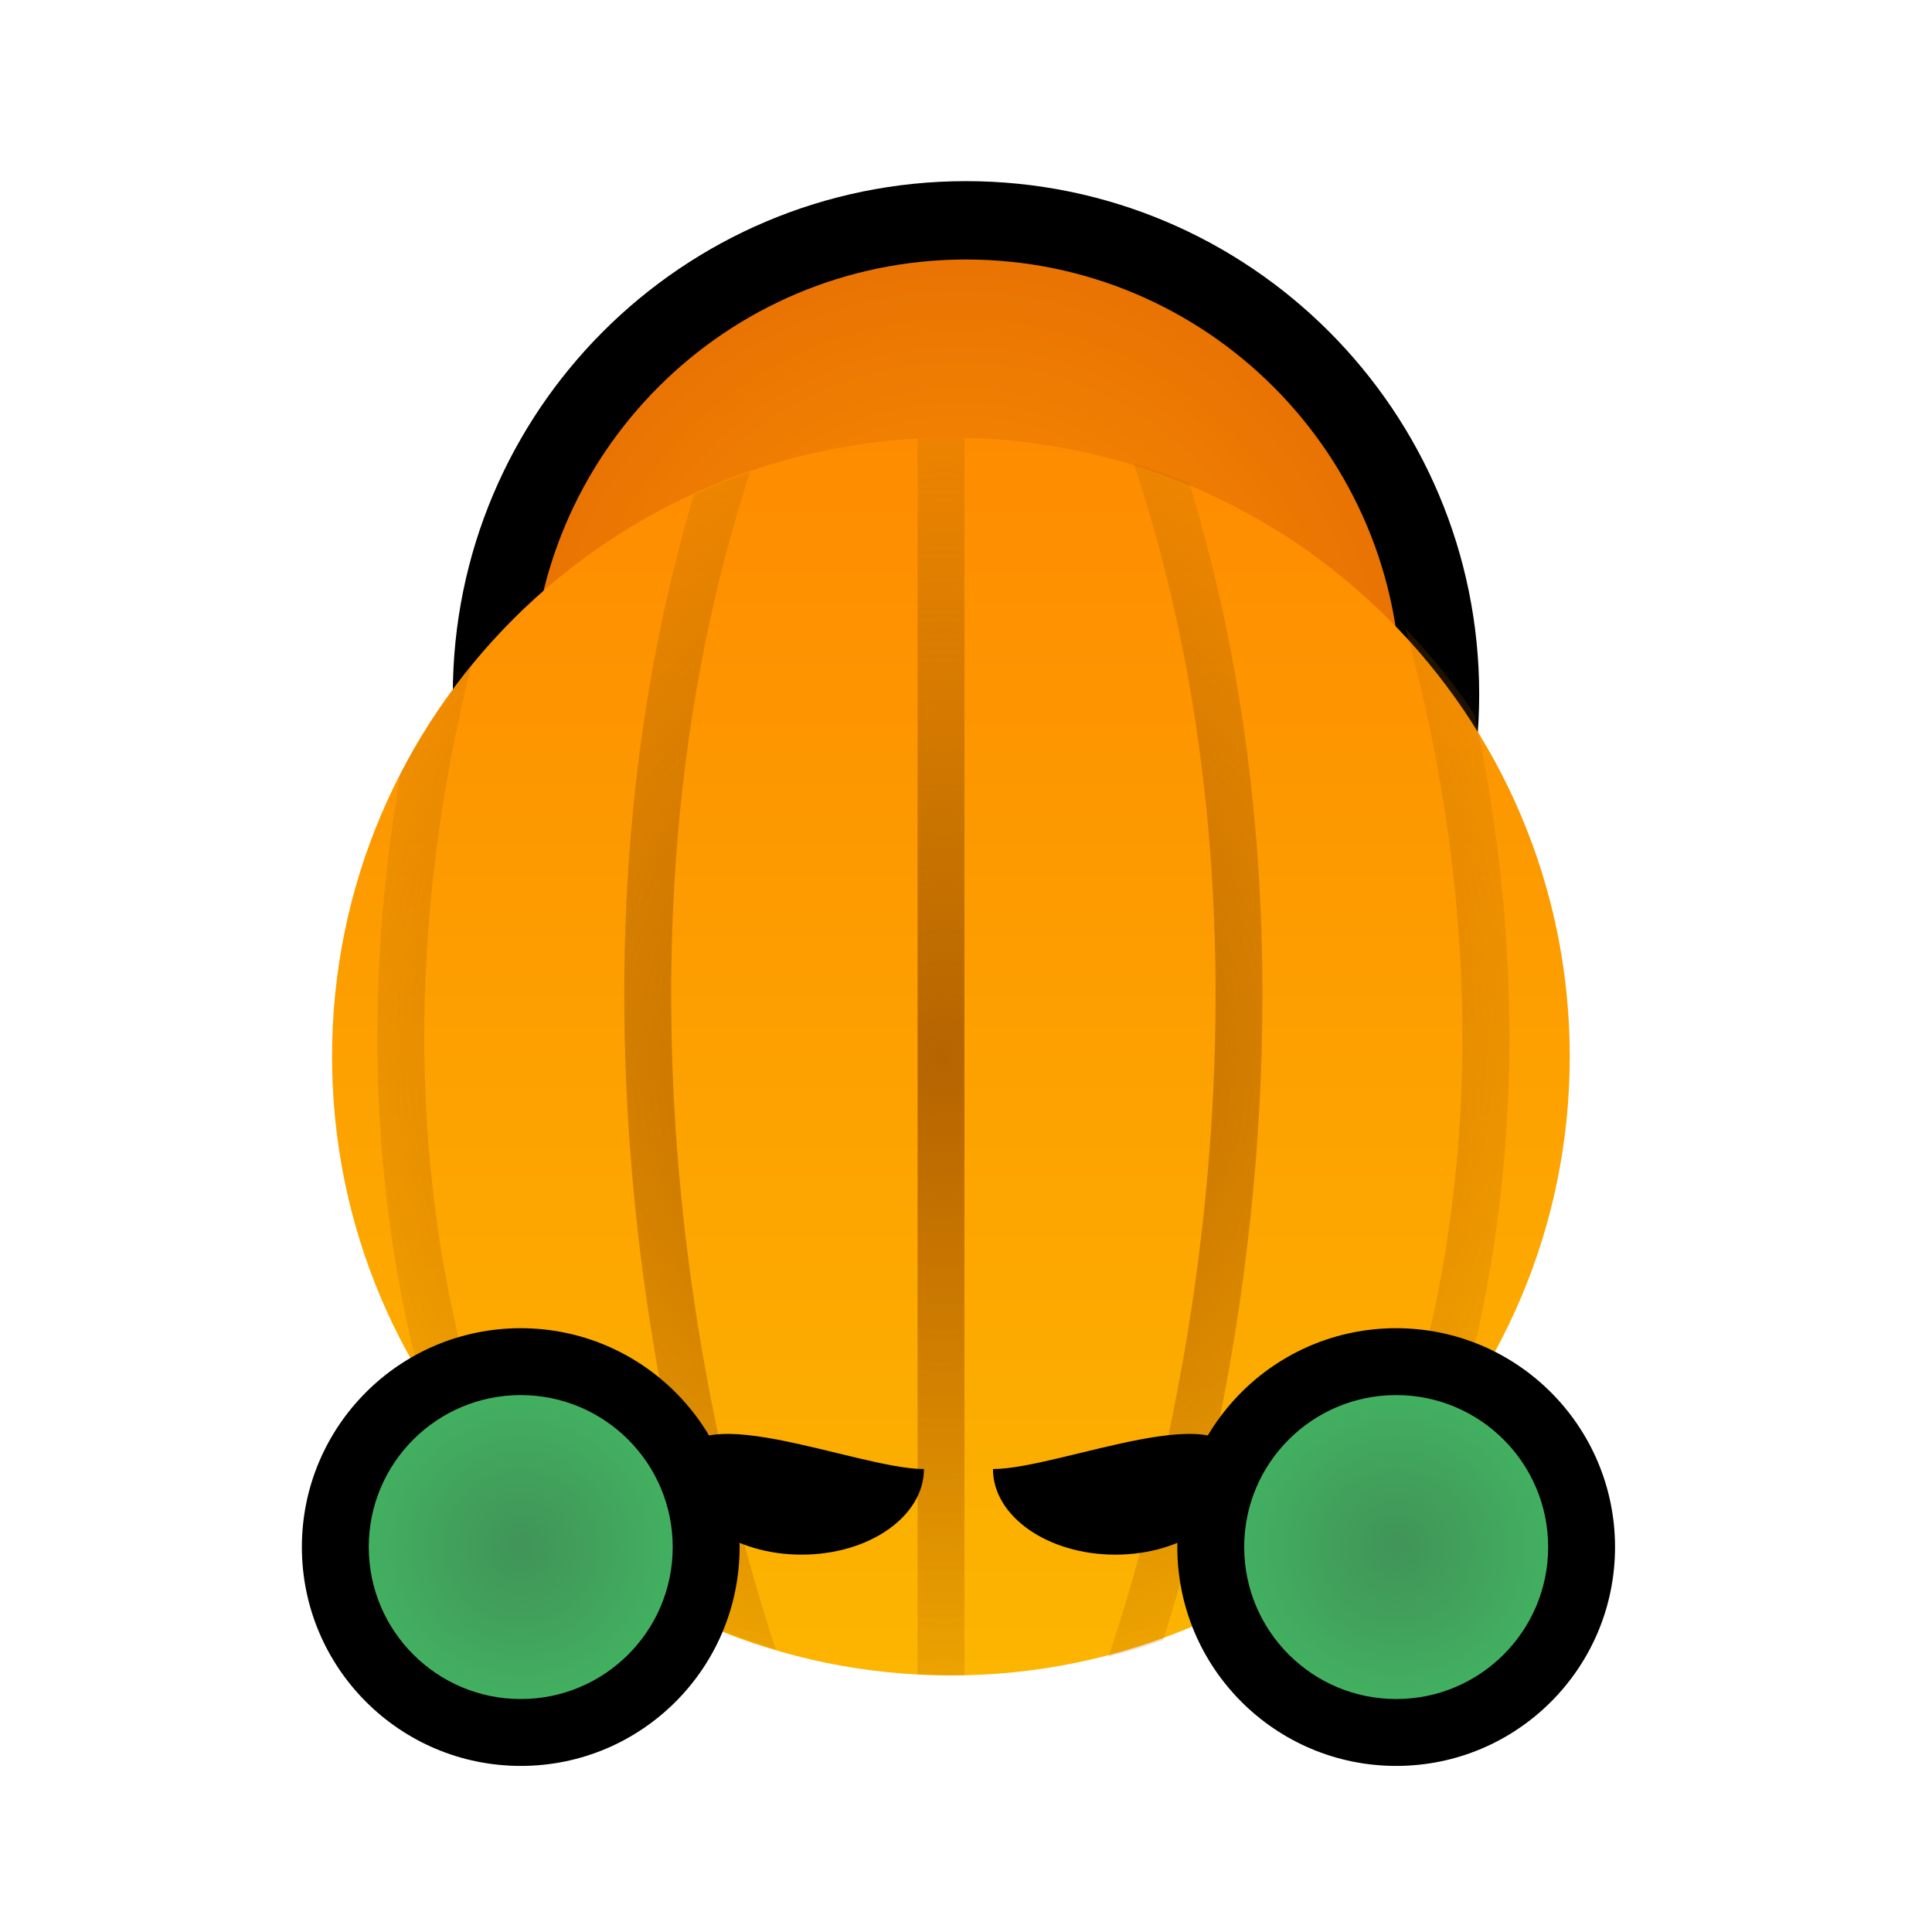 <svg width="128" height="128" viewBox="0 0 128 128" fill="none" xmlns="http://www.w3.org/2000/svg">
<path d="M32 46.502C32 63.899 46.103 78.002 63.5 78.001C80.897 78.001 95 63.897 95 46.5C95 29.103 80.897 15.001 63.5 15.001C46.103 15.002 32 29.105 32 46.502Z" fill="url(#paint0_radial_1153_1080)"/>
<path fill-rule="evenodd" clip-rule="evenodd" d="M64 12.001C82.778 12.001 98 27.222 98 46C98 64.778 82.778 80.001 64 80.001C45.222 80.002 30 64.78 30 46.002C30 27.225 45.222 12.002 64 12.001ZM92.81 46C92.81 30.089 79.911 17.191 64 17.192C48.089 17.192 35.19 30.091 35.19 46.002C35.19 61.913 48.089 74.811 64 74.811C79.911 74.81 92.81 61.911 92.81 46Z" fill="black"/>
<path d="M104 70C104 92.644 85.632 111 63 111C40.368 111 22 92.644 22 70C22 47.356 40.368 29 63 29C85.632 29 104 47.356 104 70Z" fill="url(#paint1_linear_1153_1080)"/>
<path d="M60.792 110.927C61.614 110.975 62.442 111 63.276 111C63.484 111 63.691 110.998 63.898 110.995L63.898 29.005C63.691 29.002 63.484 29 63.276 29C62.442 29 61.614 29.025 60.792 29.073L60.792 110.927Z" fill="url(#paint2_radial_1153_1080)"/>
<path d="M51.393 109.277C48.524 100.58 45.835 88.999 44.855 76.088C43.787 62.005 44.758 46.406 49.698 31.268C48.429 31.706 47.189 32.204 45.981 32.758C41.551 47.593 40.725 62.7 41.758 76.32C42.675 88.404 45.059 99.364 47.725 107.993C48.921 108.476 50.145 108.905 51.393 109.277Z" fill="url(#paint3_radial_1153_1080)"/>
<path d="M33.221 98.12C26.187 78.999 27.312 59.684 31.212 44.156C29.42 46.344 27.851 48.718 26.539 51.245C24.437 63.304 24.183 76.984 27.719 90.871C29.282 93.489 31.13 95.919 33.221 98.12Z" fill="url(#paint4_radial_1153_1080)"/>
<path d="M75.118 30.711C80.218 46.022 81.226 61.832 80.145 76.088C79.147 89.233 76.378 100.999 73.451 109.746C74.68 109.437 75.886 109.073 77.067 108.658C79.817 99.93 82.301 88.717 83.242 76.32C84.293 62.465 83.419 47.071 78.787 31.99C77.591 31.509 76.367 31.081 75.118 30.711Z" fill="url(#paint5_radial_1153_1080)"/>
<path d="M93.131 41.67C97.718 58.227 99.321 79.591 90.851 100.522C92.807 98.78 94.595 96.855 96.187 94.775C101.315 78.038 100.695 61.408 97.708 47.349C96.352 45.322 94.819 43.422 93.131 41.67Z" fill="url(#paint6_radial_1153_1080)"/>
<path d="M82 97.327C82 100.46 78.371 103 73.893 103C69.416 103 65.787 100.46 65.787 97.327L65.787 97.327C70.264 97.327 82 92.091 82 97.327Z" fill="black"/>
<path d="M45 97.327C45 100.46 48.63 103 53.107 103C57.584 103 61.214 100.46 61.214 97.327L61.213 97.327C56.736 97.327 45 92.091 45 97.327Z" fill="black"/>
<path d="M22 102.495C22 109.399 27.596 114.996 34.5 114.998C41.404 114.999 47 109.404 47 102.5C47 95.596 41.404 89.999 34.5 89.998C27.596 89.996 22 95.591 22 102.495Z" fill="url(#paint7_radial_1153_1080)"/>
<path fill-rule="evenodd" clip-rule="evenodd" d="M34.5 87.997C42.508 87.999 49 94.492 49 102.5C49 110.508 42.508 116.999 34.5 116.997C26.492 116.995 20 110.502 20 102.494C20 94.486 26.492 87.995 34.5 87.997ZM44.569 102.499C44.569 96.938 40.061 92.429 34.5 92.428C28.939 92.427 24.431 96.934 24.431 102.495C24.431 108.056 28.939 112.565 34.5 112.566C40.061 112.568 44.569 108.06 44.569 102.499Z" fill="black"/>
<path d="M80 102.495C80 109.399 85.596 114.996 92.5 114.998C99.404 114.999 105 109.404 105 102.5C105 95.596 99.404 89.999 92.5 89.998C85.596 89.996 80 95.591 80 102.495Z" fill="url(#paint8_radial_1153_1080)"/>
<path fill-rule="evenodd" clip-rule="evenodd" d="M92.5 87.997C100.508 87.999 107 94.492 107 102.5C107 110.508 100.508 116.999 92.5 116.997C84.492 116.995 78 110.502 78 102.494C78 94.486 84.492 87.995 92.5 87.997ZM102.569 102.499C102.569 96.938 98.061 92.429 92.5 92.428C86.939 92.427 82.431 96.934 82.431 102.495C82.431 108.056 86.939 112.565 92.5 112.566C98.061 112.568 102.569 108.06 102.569 102.499Z" fill="black"/>
<defs>
<radialGradient id="paint0_radial_1153_1080" cx="0" cy="0" r="1" gradientUnits="userSpaceOnUse" gradientTransform="translate(63.5 46.501) rotate(179.998) scale(31.5)">
<stop stop-color="#FE9300"/>
<stop offset="1" stop-color="#E77103"/>
</radialGradient>
<linearGradient id="paint1_linear_1153_1080" x1="63" y1="111" x2="63" y2="29" gradientUnits="userSpaceOnUse">
<stop stop-color="#FCB500"/>
<stop offset="1" stop-color="#FE8C00"/>
</linearGradient>
<radialGradient id="paint2_radial_1153_1080" cx="0" cy="0" r="1" gradientUnits="userSpaceOnUse" gradientTransform="translate(62.5 70) scale(49.086 53.667)">
<stop stop-color="#B56400"/>
<stop offset="1" stop-color="#B56400" stop-opacity="0"/>
</radialGradient>
<radialGradient id="paint3_radial_1153_1080" cx="0" cy="0" r="1" gradientUnits="userSpaceOnUse" gradientTransform="translate(62.5 70) scale(49.086 53.667)">
<stop stop-color="#B56400"/>
<stop offset="1" stop-color="#B56400" stop-opacity="0"/>
</radialGradient>
<radialGradient id="paint4_radial_1153_1080" cx="0" cy="0" r="1" gradientUnits="userSpaceOnUse" gradientTransform="translate(62.5 70) scale(49.086 53.667)">
<stop stop-color="#B56400"/>
<stop offset="1" stop-color="#B56400" stop-opacity="0"/>
</radialGradient>
<radialGradient id="paint5_radial_1153_1080" cx="0" cy="0" r="1" gradientUnits="userSpaceOnUse" gradientTransform="translate(62.5 70) scale(49.086 53.667)">
<stop stop-color="#B56400"/>
<stop offset="1" stop-color="#B56400" stop-opacity="0"/>
</radialGradient>
<radialGradient id="paint6_radial_1153_1080" cx="0" cy="0" r="1" gradientUnits="userSpaceOnUse" gradientTransform="translate(62.5 70) scale(49.086 53.667)">
<stop stop-color="#B56400"/>
<stop offset="1" stop-color="#B56400" stop-opacity="0"/>
</radialGradient>
<radialGradient id="paint7_radial_1153_1080" cx="0" cy="0" r="1" gradientUnits="userSpaceOnUse" gradientTransform="translate(34.5 102.498) rotate(-179.989) scale(12.5)">
<stop stop-color="#409457"/>
<stop offset="1" stop-color="#43B663"/>
</radialGradient>
<radialGradient id="paint8_radial_1153_1080" cx="0" cy="0" r="1" gradientUnits="userSpaceOnUse" gradientTransform="translate(92.5 102.498) rotate(-179.989) scale(12.5)">
<stop stop-color="#409457"/>
<stop offset="1" stop-color="#43B663"/>
</radialGradient>
</defs>
</svg>
